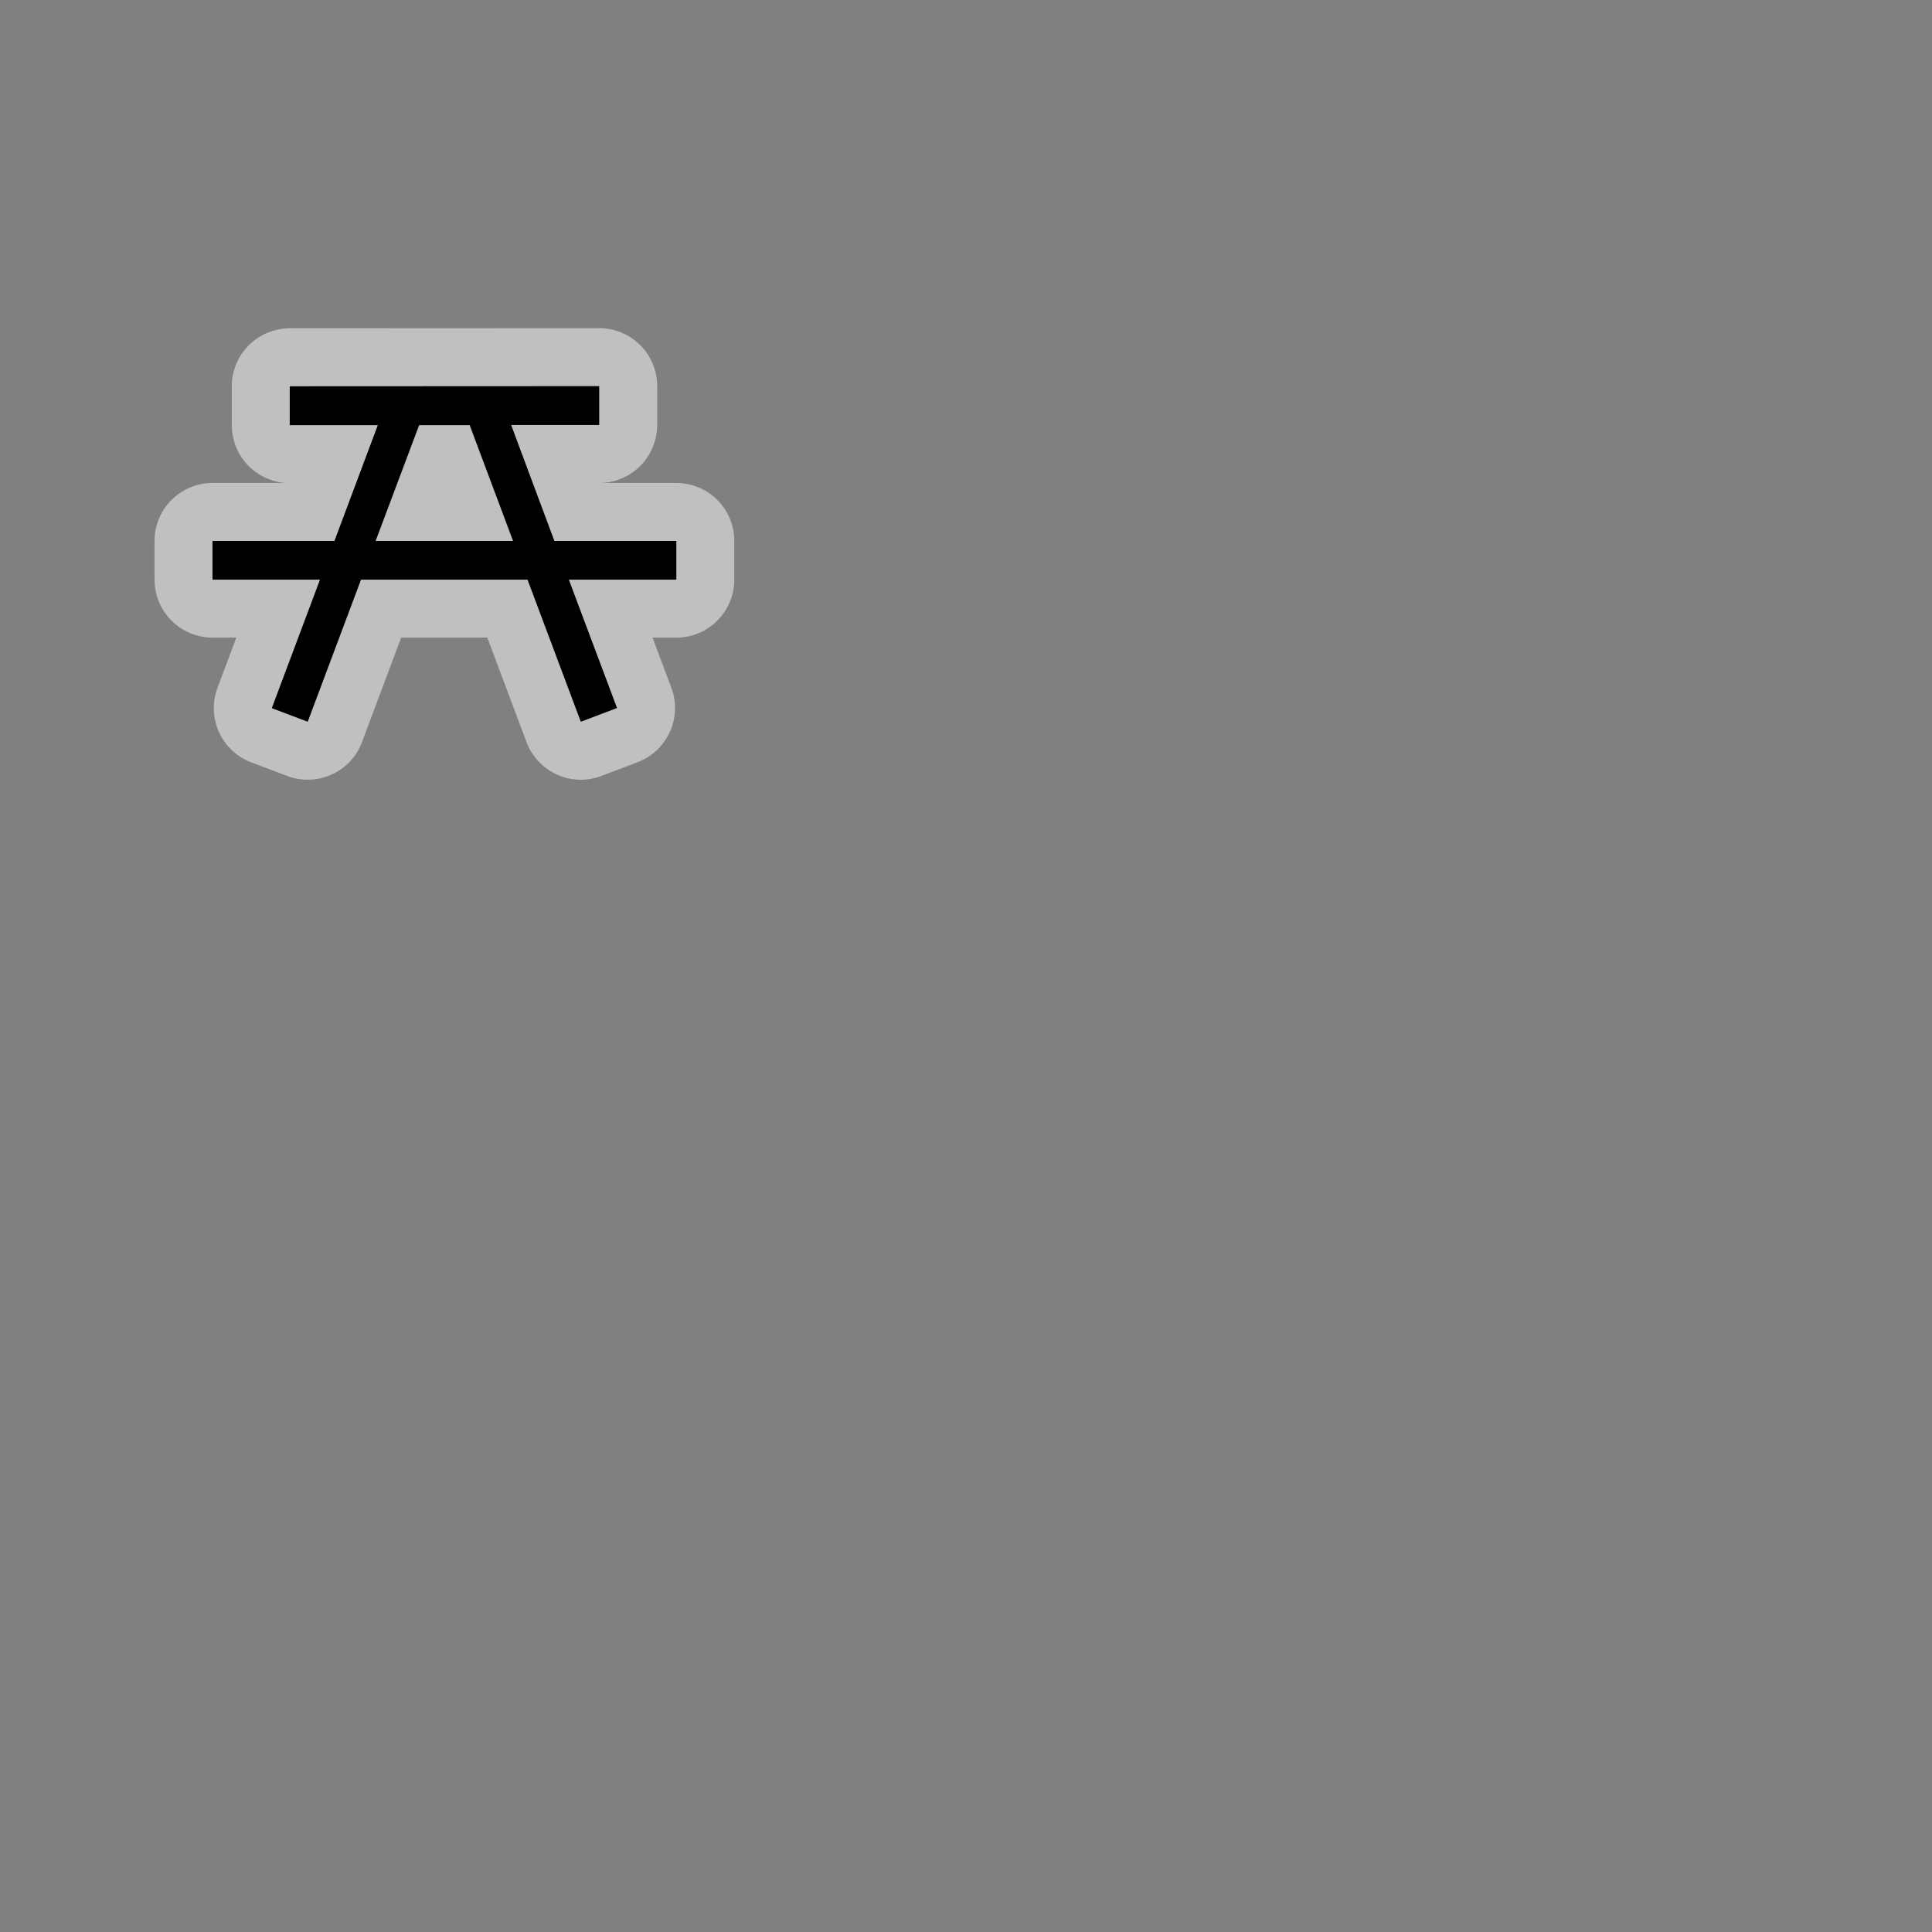 <svg xmlns="http://www.w3.org/2000/svg" width="50" height="50" viewBox="0 0 13.229 13.229">
    <rect x="0" y="0" width="13.229" height="13.229" fill="#808080" stroke="none"/>
    <path d="M1.984 2.645v.266h.603l-.297.793h-.835v.265h.736l-.33.88.246.093.365-.973h1.14l.365.973.248-.094-.33-.879h.736v-.265h-.835L3.5 2.91h.603v-.266zm.886.266h.346l.297.793h-.941z" color="#000" opacity=".5" fill="none" stroke="#fff" stroke-width=".794" stroke-linecap="round" stroke-linejoin="round"/>
    <path d="M1.984 2.645v.266h.603l-.297.793h-.835v.265h.736l-.33.88.246.093.365-.973h1.14l.365.973.248-.094-.33-.879h.736v-.265h-.835L3.5 2.91h.603v-.266zm.886.266h.346l.297.793h-.941z" color="#000" fill-rule="evenodd"/>
</svg>
